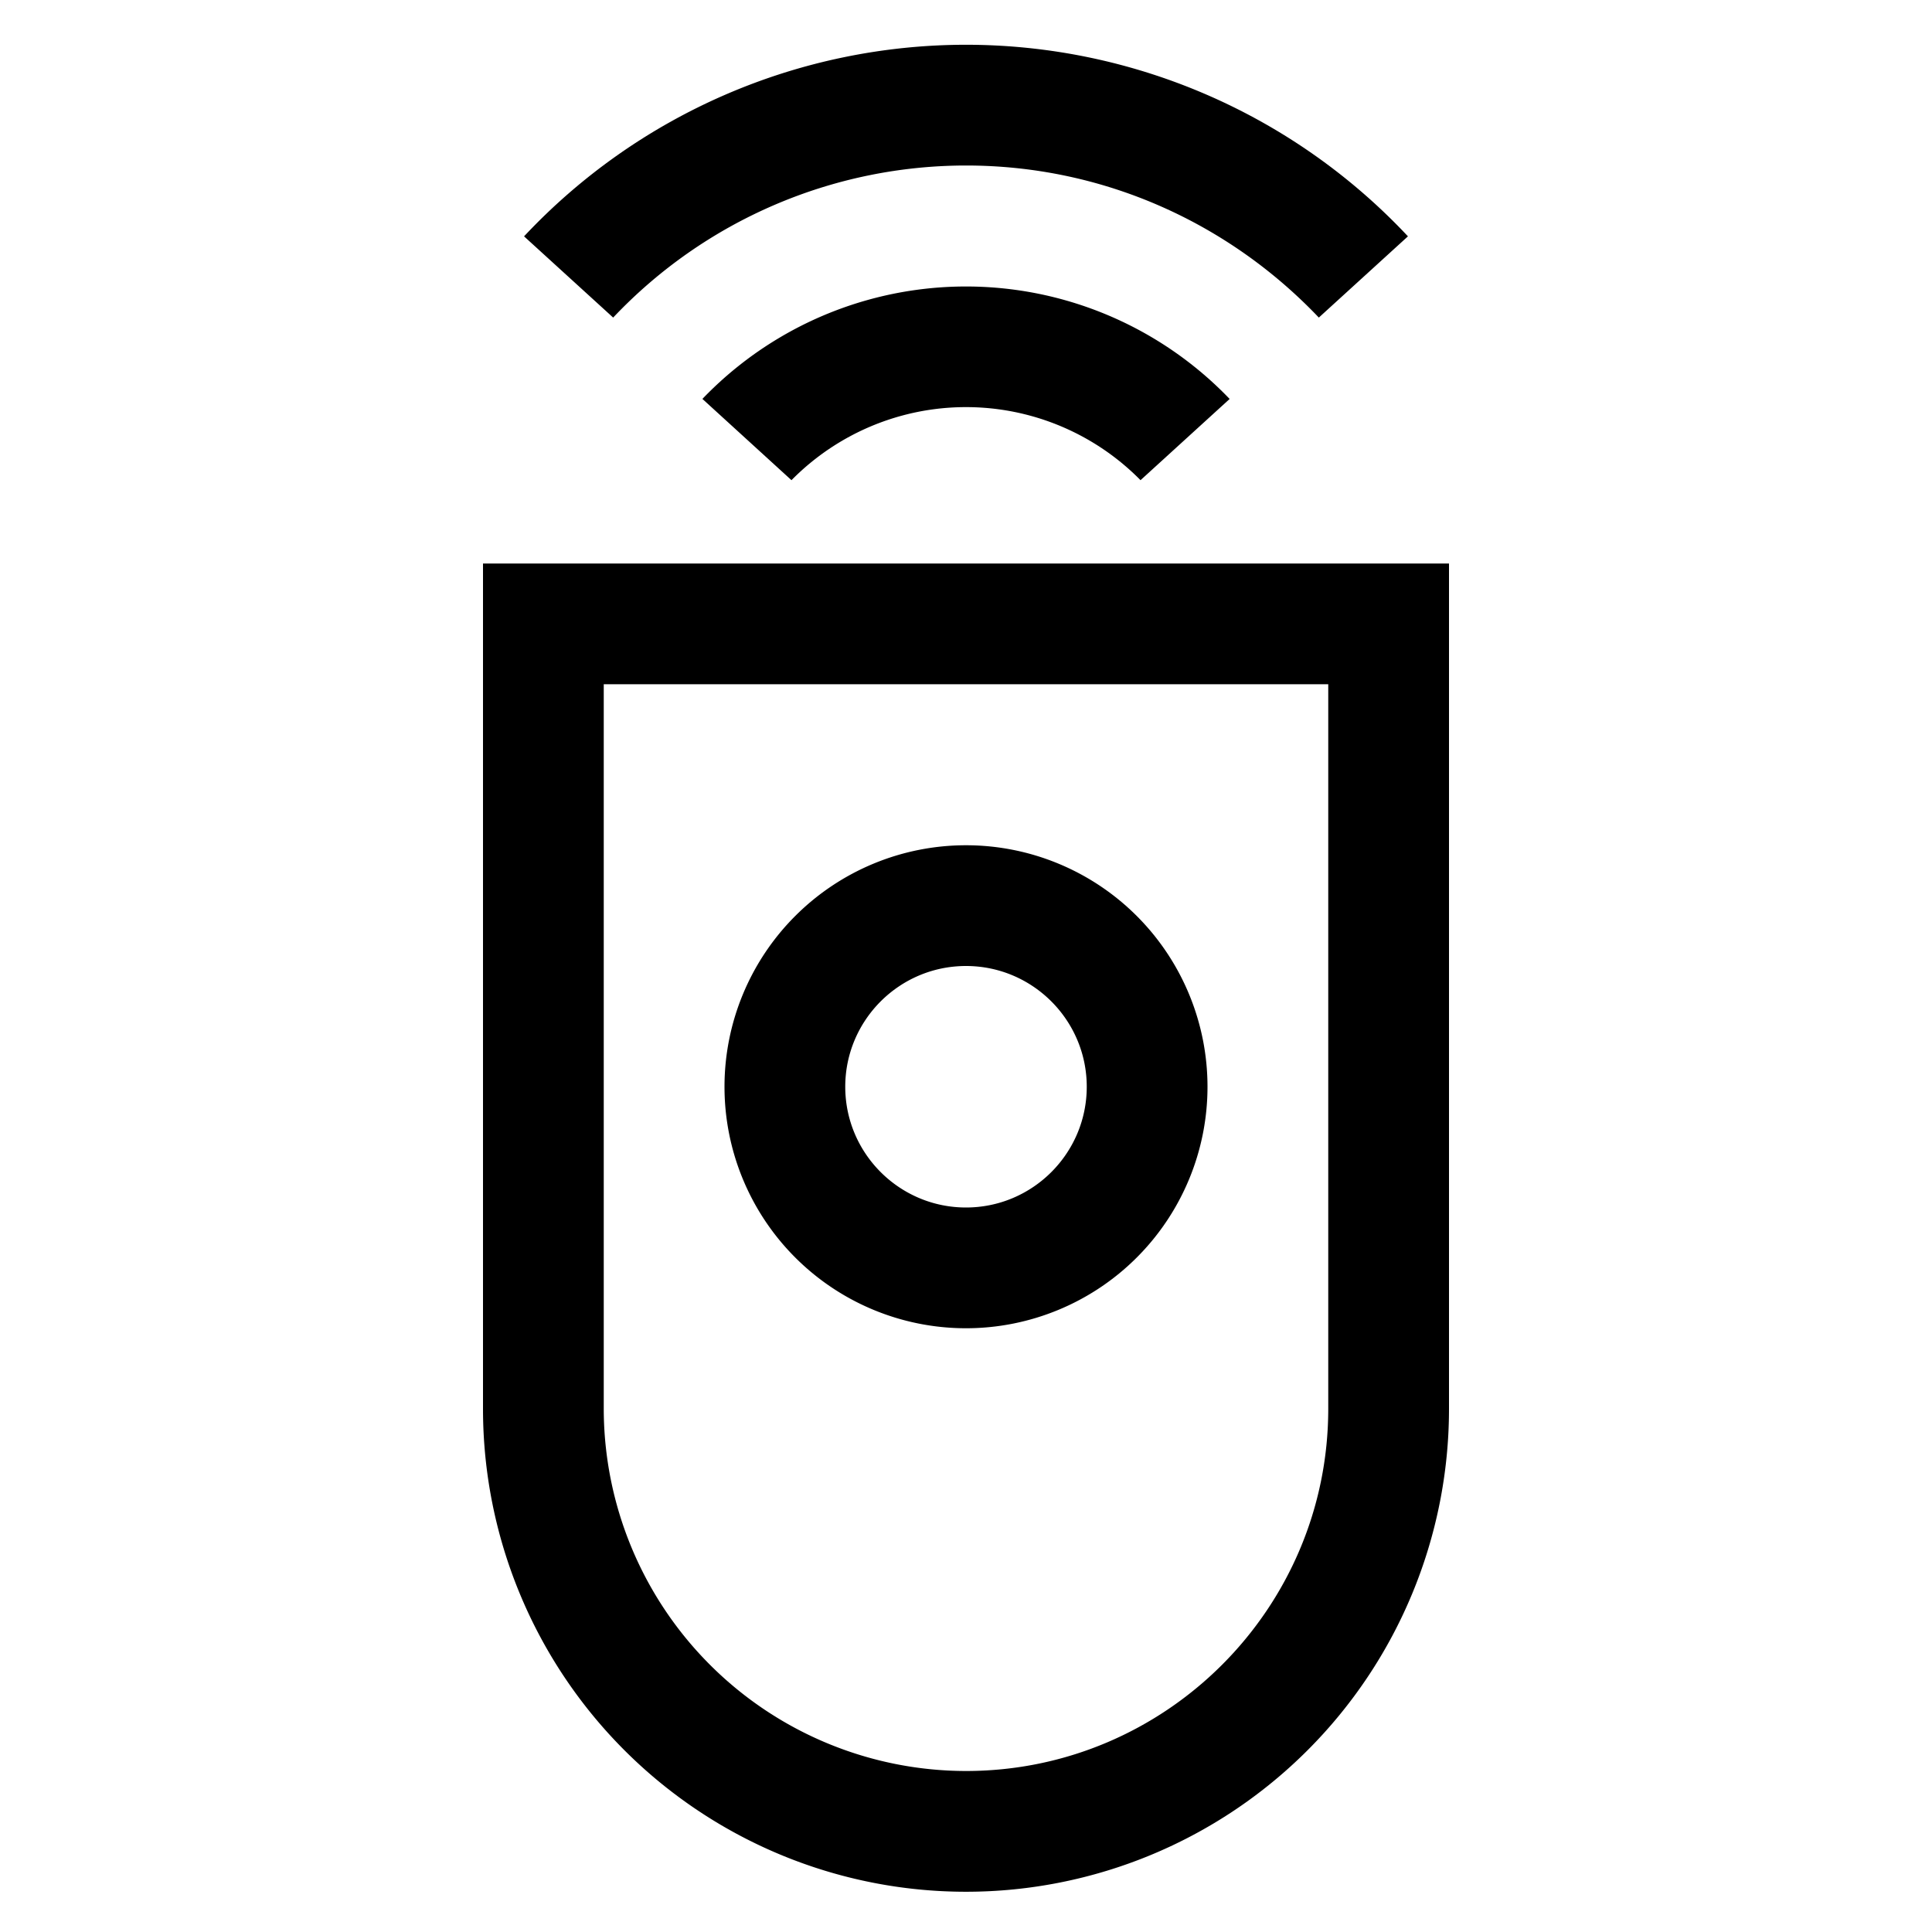 <svg width="24" height="24" xmlns="http://www.w3.org/2000/svg"><path d="M8.725 4.955l1.107 1.01a3.043 3.043 0 014.336 0l1.107-1.009a4.537 4.537 0 00-6.55 0zM12 2.056c1.725 0 3.279.728 4.383 1.889l1.107-1.009A7.528 7.528 0 0012 .556a7.528 7.528 0 00-5.49 2.38l1.107 1.009A6.033 6.033 0 0112 2.056zM6 7v10.5a6 6 0 0012 0V7H6zm10.5 10.5c0 2.482-2.018 4.5-4.5 4.5a4.505 4.505 0 01-4.5-4.5v-9h9v9zm-4.5-1a3 3 0 100-6 3 3 0 000 6zm0-4.5c.827 0 1.5.673 1.5 1.5S12.827 15 12 15s-1.5-.673-1.5-1.5.673-1.5 1.5-1.5z" fill-rule="evenodd"/></svg>